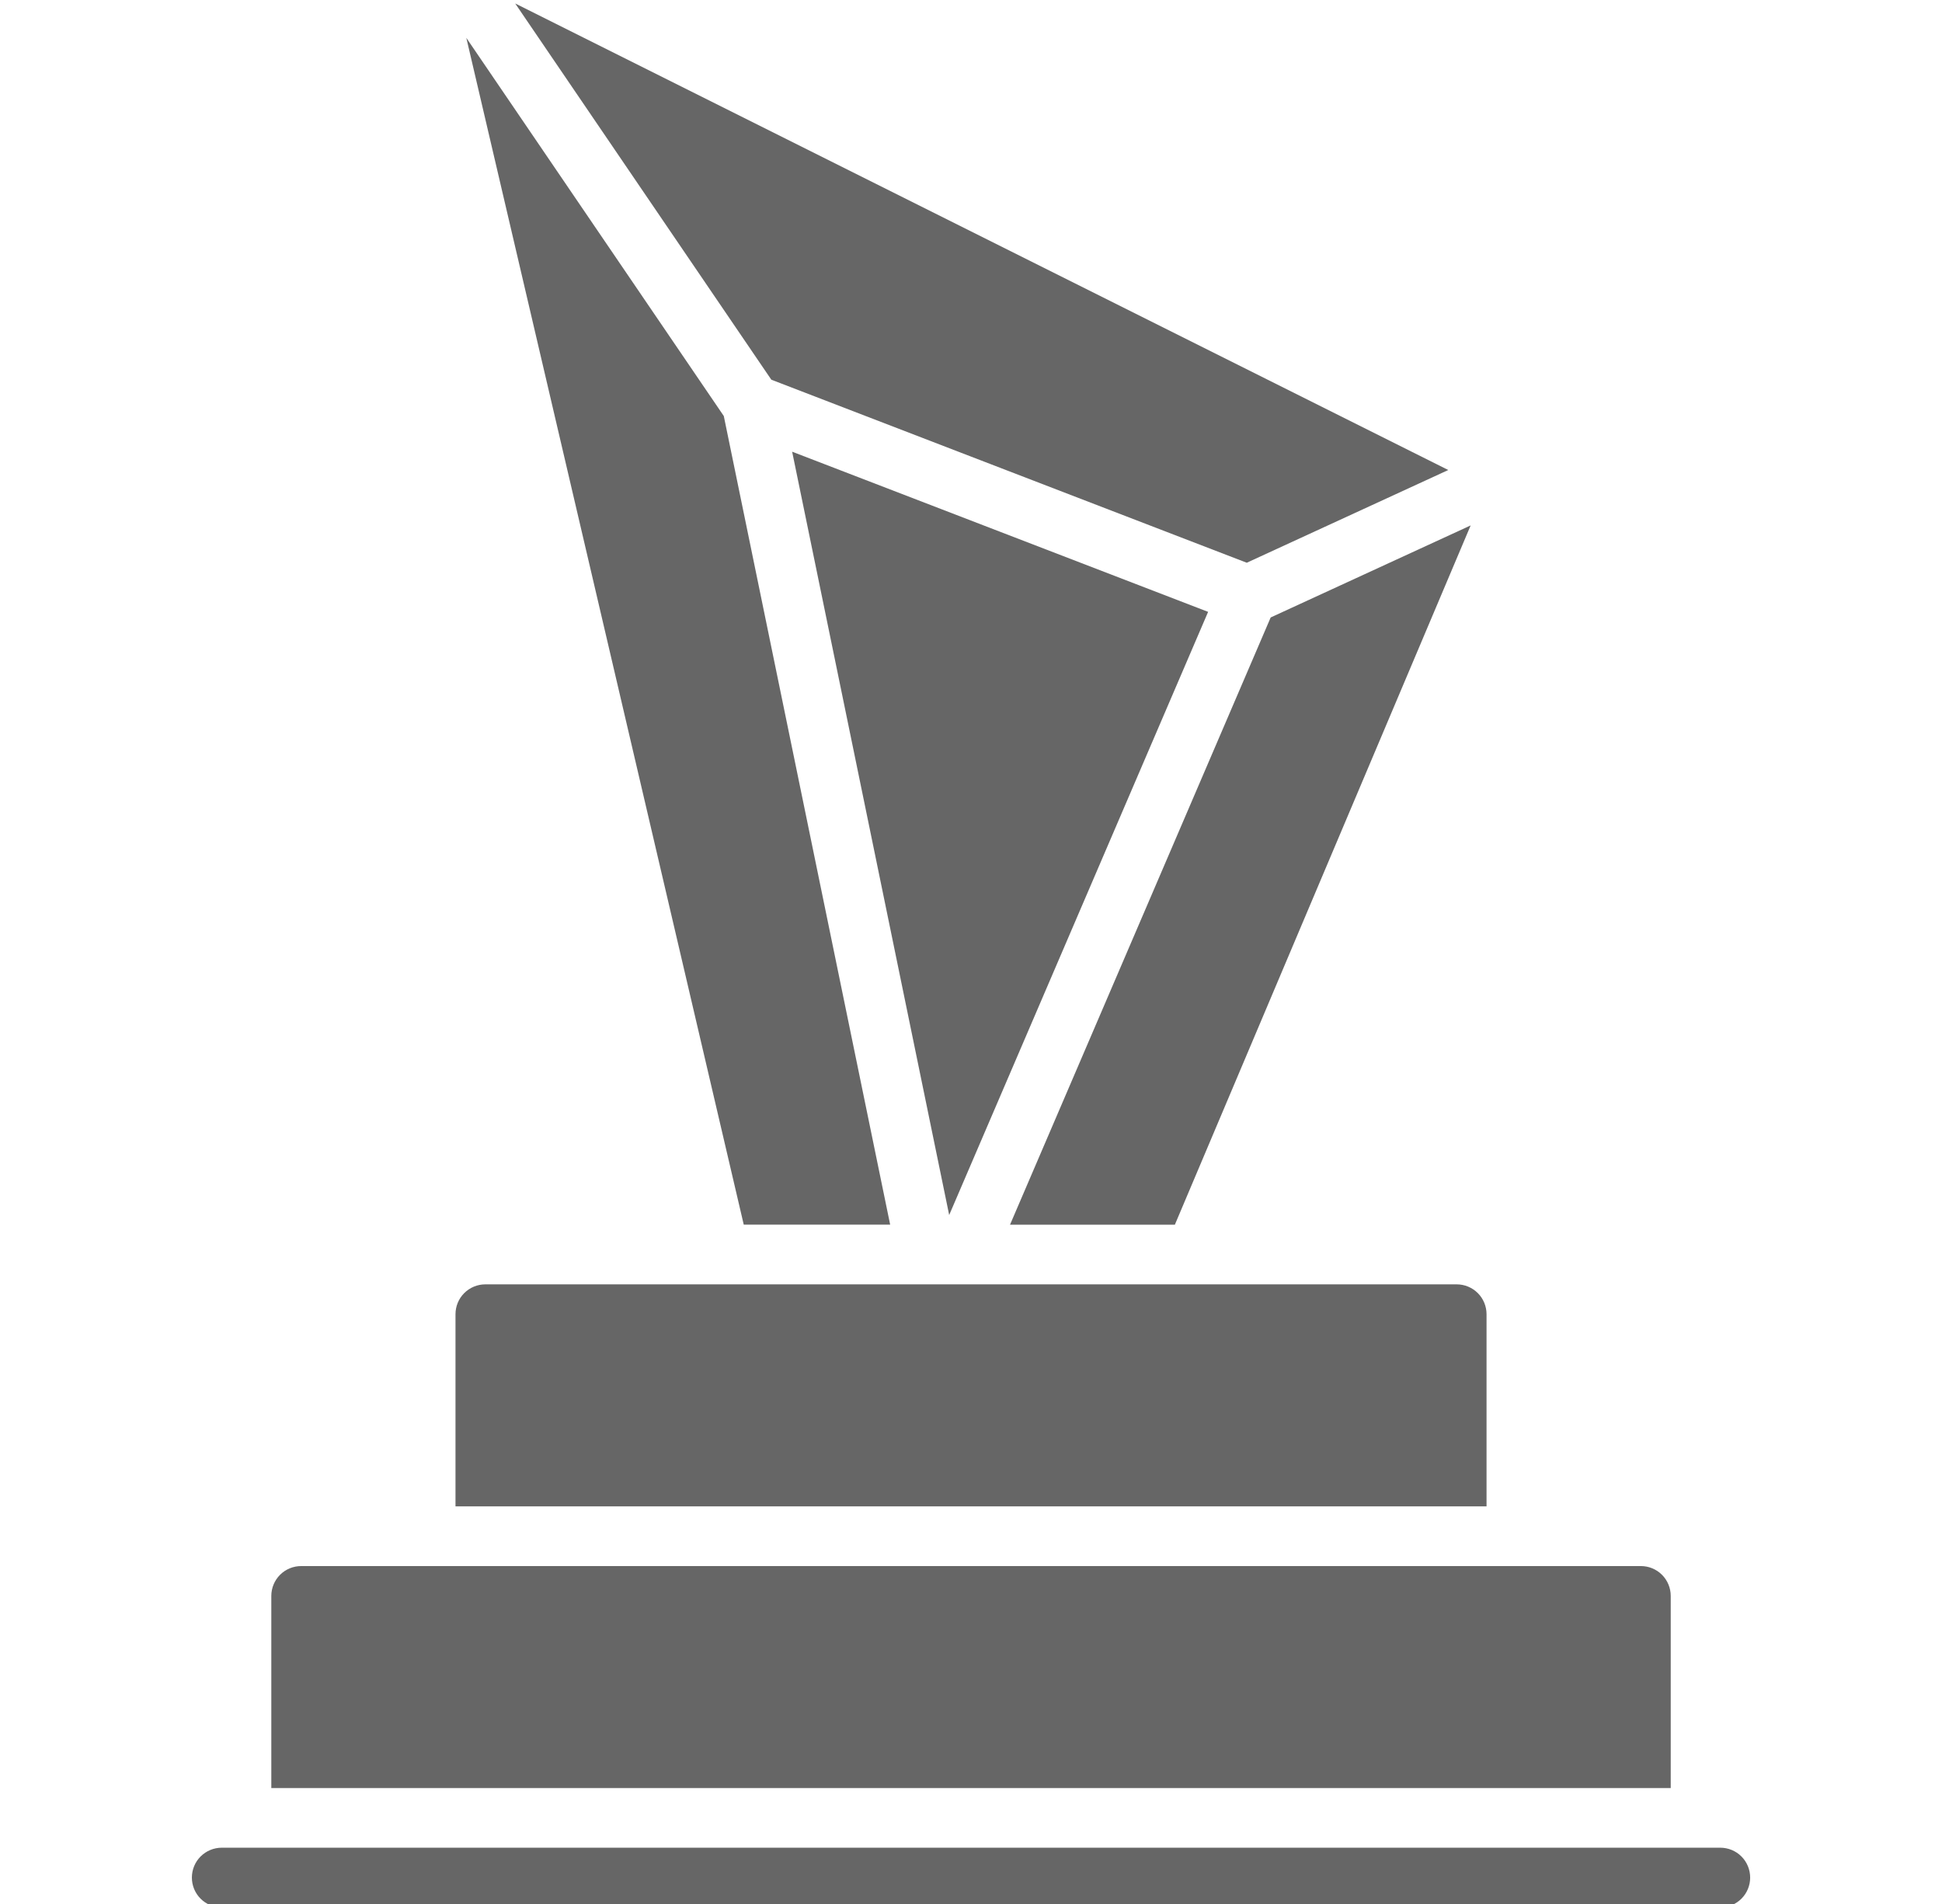 <svg width="51" height="50" viewBox="0 0 51 50" fill="none" xmlns="http://www.w3.org/2000/svg">
<g clip-path="url(#clip0_116_370)">
<path fill-rule="evenodd" clip-rule="evenodd" d="M7.125 46.955V41.91C7.125 41.702 7.208 41.502 7.355 41.355C7.502 41.208 7.702 41.126 7.91 41.126H43.092C43.3 41.126 43.499 41.208 43.646 41.355C43.793 41.502 43.876 41.702 43.876 41.91V46.955H7.125ZM45.177 50.091H5.823C5.615 50.091 5.416 50.008 5.268 49.861C5.121 49.714 5.039 49.515 5.039 49.307C5.039 49.099 5.121 48.899 5.268 48.752C5.416 48.605 5.615 48.522 5.823 48.522H45.178C45.386 48.522 45.586 48.605 45.733 48.752C45.88 48.899 45.962 49.099 45.962 49.307C45.962 49.515 45.88 49.714 45.733 49.861C45.586 50.008 45.385 50.091 45.177 50.091ZM11.962 39.558V34.513C11.962 34.305 12.044 34.105 12.191 33.958C12.338 33.811 12.538 33.728 12.746 33.728H38.255C38.463 33.728 38.663 33.811 38.81 33.958C38.957 34.105 39.039 34.305 39.039 34.513V39.558H11.962Z" fill="#666666"/>
<path fill-rule="evenodd" clip-rule="evenodd" d="M12.246 0.992L19.532 32.16H23.377L19.008 10.925L12.245 0.992H12.246ZM20.803 11.862L24.927 31.908L31.727 16.068L20.803 11.862ZM33.37 16.215L26.525 32.161H30.854L38.622 13.798L33.37 16.215ZM20.256 9.971L32.742 14.778L38.034 12.343L13.53 0.091L20.256 9.971Z" fill="#666666"/>
</g>
<defs>
<clipPath id="clip0_116_370">
<rect width="50" height="50" fill="white" transform="translate(0.5)"/>
</clipPath>
</defs>
</svg>
